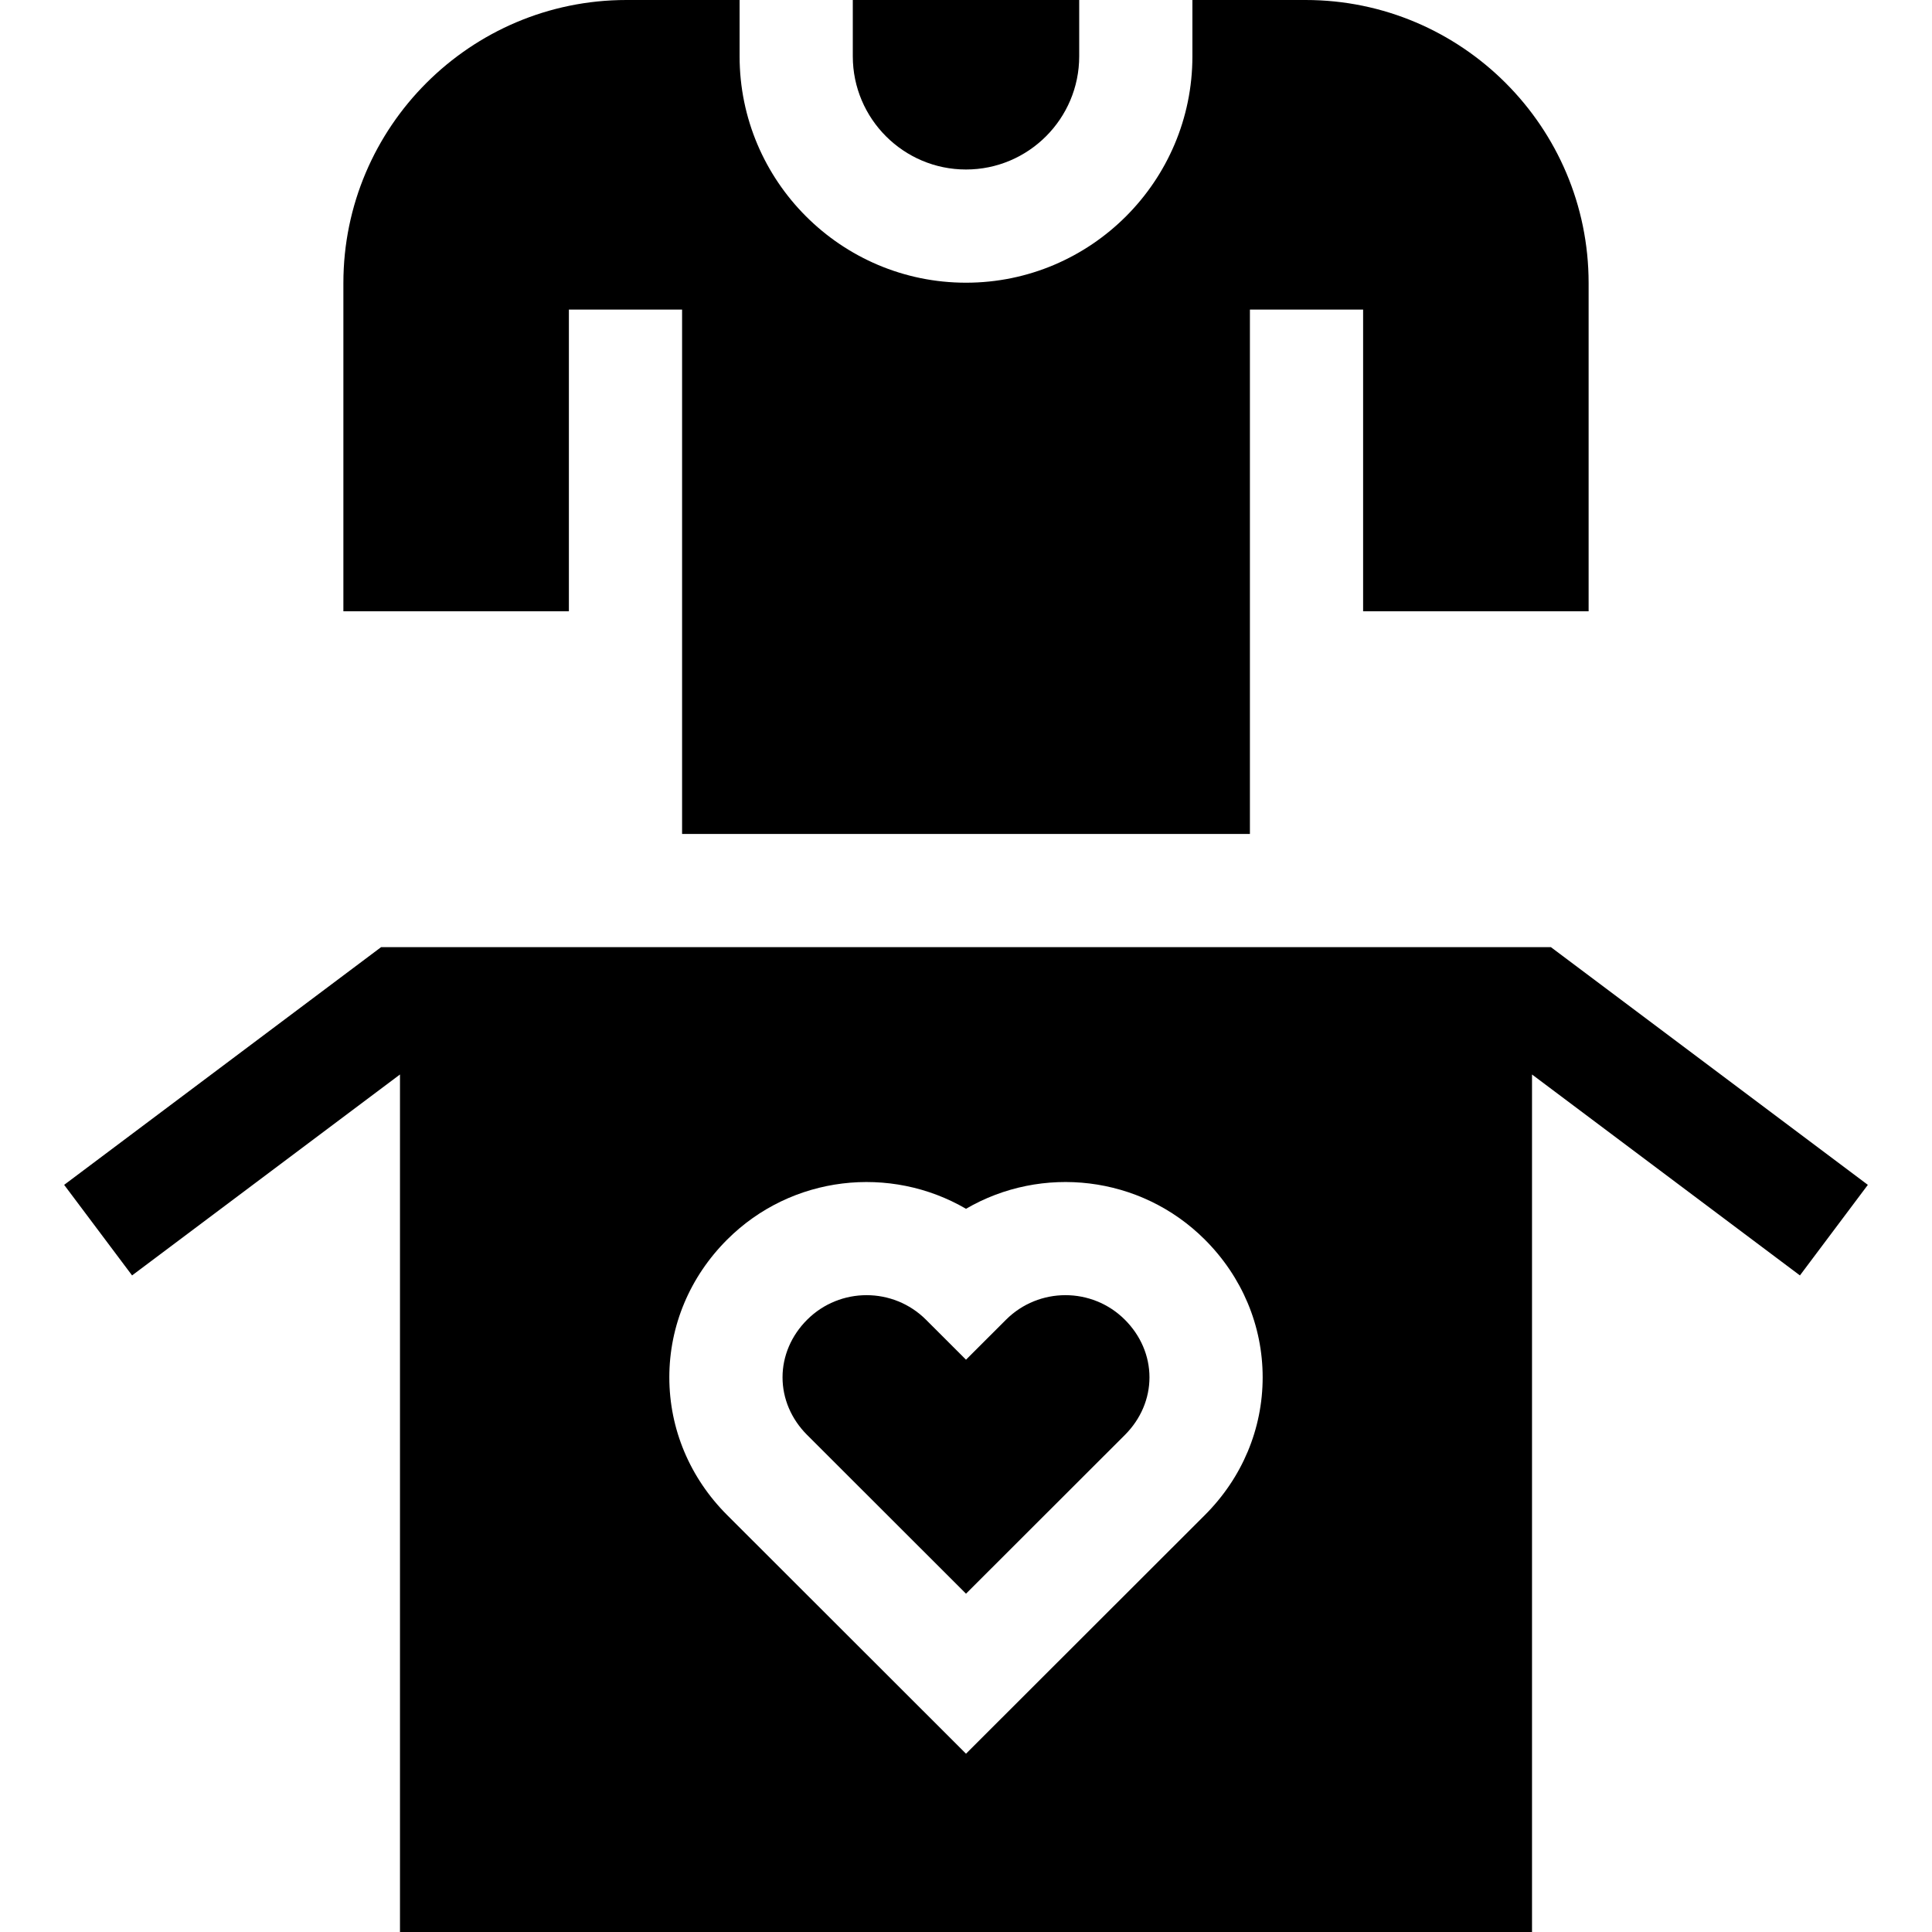 <svg id="Capa_1" enable-background="new 0 0 512 512" height="512" viewBox="0 0 512 512" width="512" xmlns="http://www.w3.org/2000/svg"><g><path d="m256 44.92c16.542 0 30-13.458 30-30v-14.92h-60v14.92c0 16.542 13.458 30 30 30z"/><path d="m180.76 82.04v138.97h150.48v-138.97h30v79.96h59.76v-87c0-41.355-33.645-75-75-75h-30v14.92c0 33.084-26.916 60-60 60s-60-26.916-60-60v-14.92h-30c-41.355 0-75 33.645-75 75v87h59.76v-79.96z"/><path d="m298.105 349.741c-8.686-8.676-22.816-8.678-31.502 0l-10.602 10.592-10.601-10.592c-4.343-4.338-10.047-6.508-15.75-6.508-5.704 0-11.408 2.169-15.75 6.508-4.204 4.2-6.519 9.623-6.519 15.27 0 5.646 2.316 11.068 6.519 15.268l42.103 42.065 42.103-42.065c4.202-4.198 6.516-9.621 6.516-15.269s-2.316-11.071-6.517-15.269z"/><path d="m495 314-83.987-62.99h-310.026l-83.987 62.99 18 24 71-53.25v227.25h300v-227.25l71 53.25zm-175.692 87.501-63.307 63.25-63.307-63.25c-9.875-9.866-15.313-22.824-15.315-36.488-.001-13.666 5.438-26.626 15.315-36.495 17.133-17.117 43.299-19.841 63.307-8.176 20.01-11.668 46.174-8.942 63.306 8.176 9.874 9.866 15.312 22.825 15.312 36.492.001 13.666-5.437 26.626-15.311 36.491z"/></g></svg>